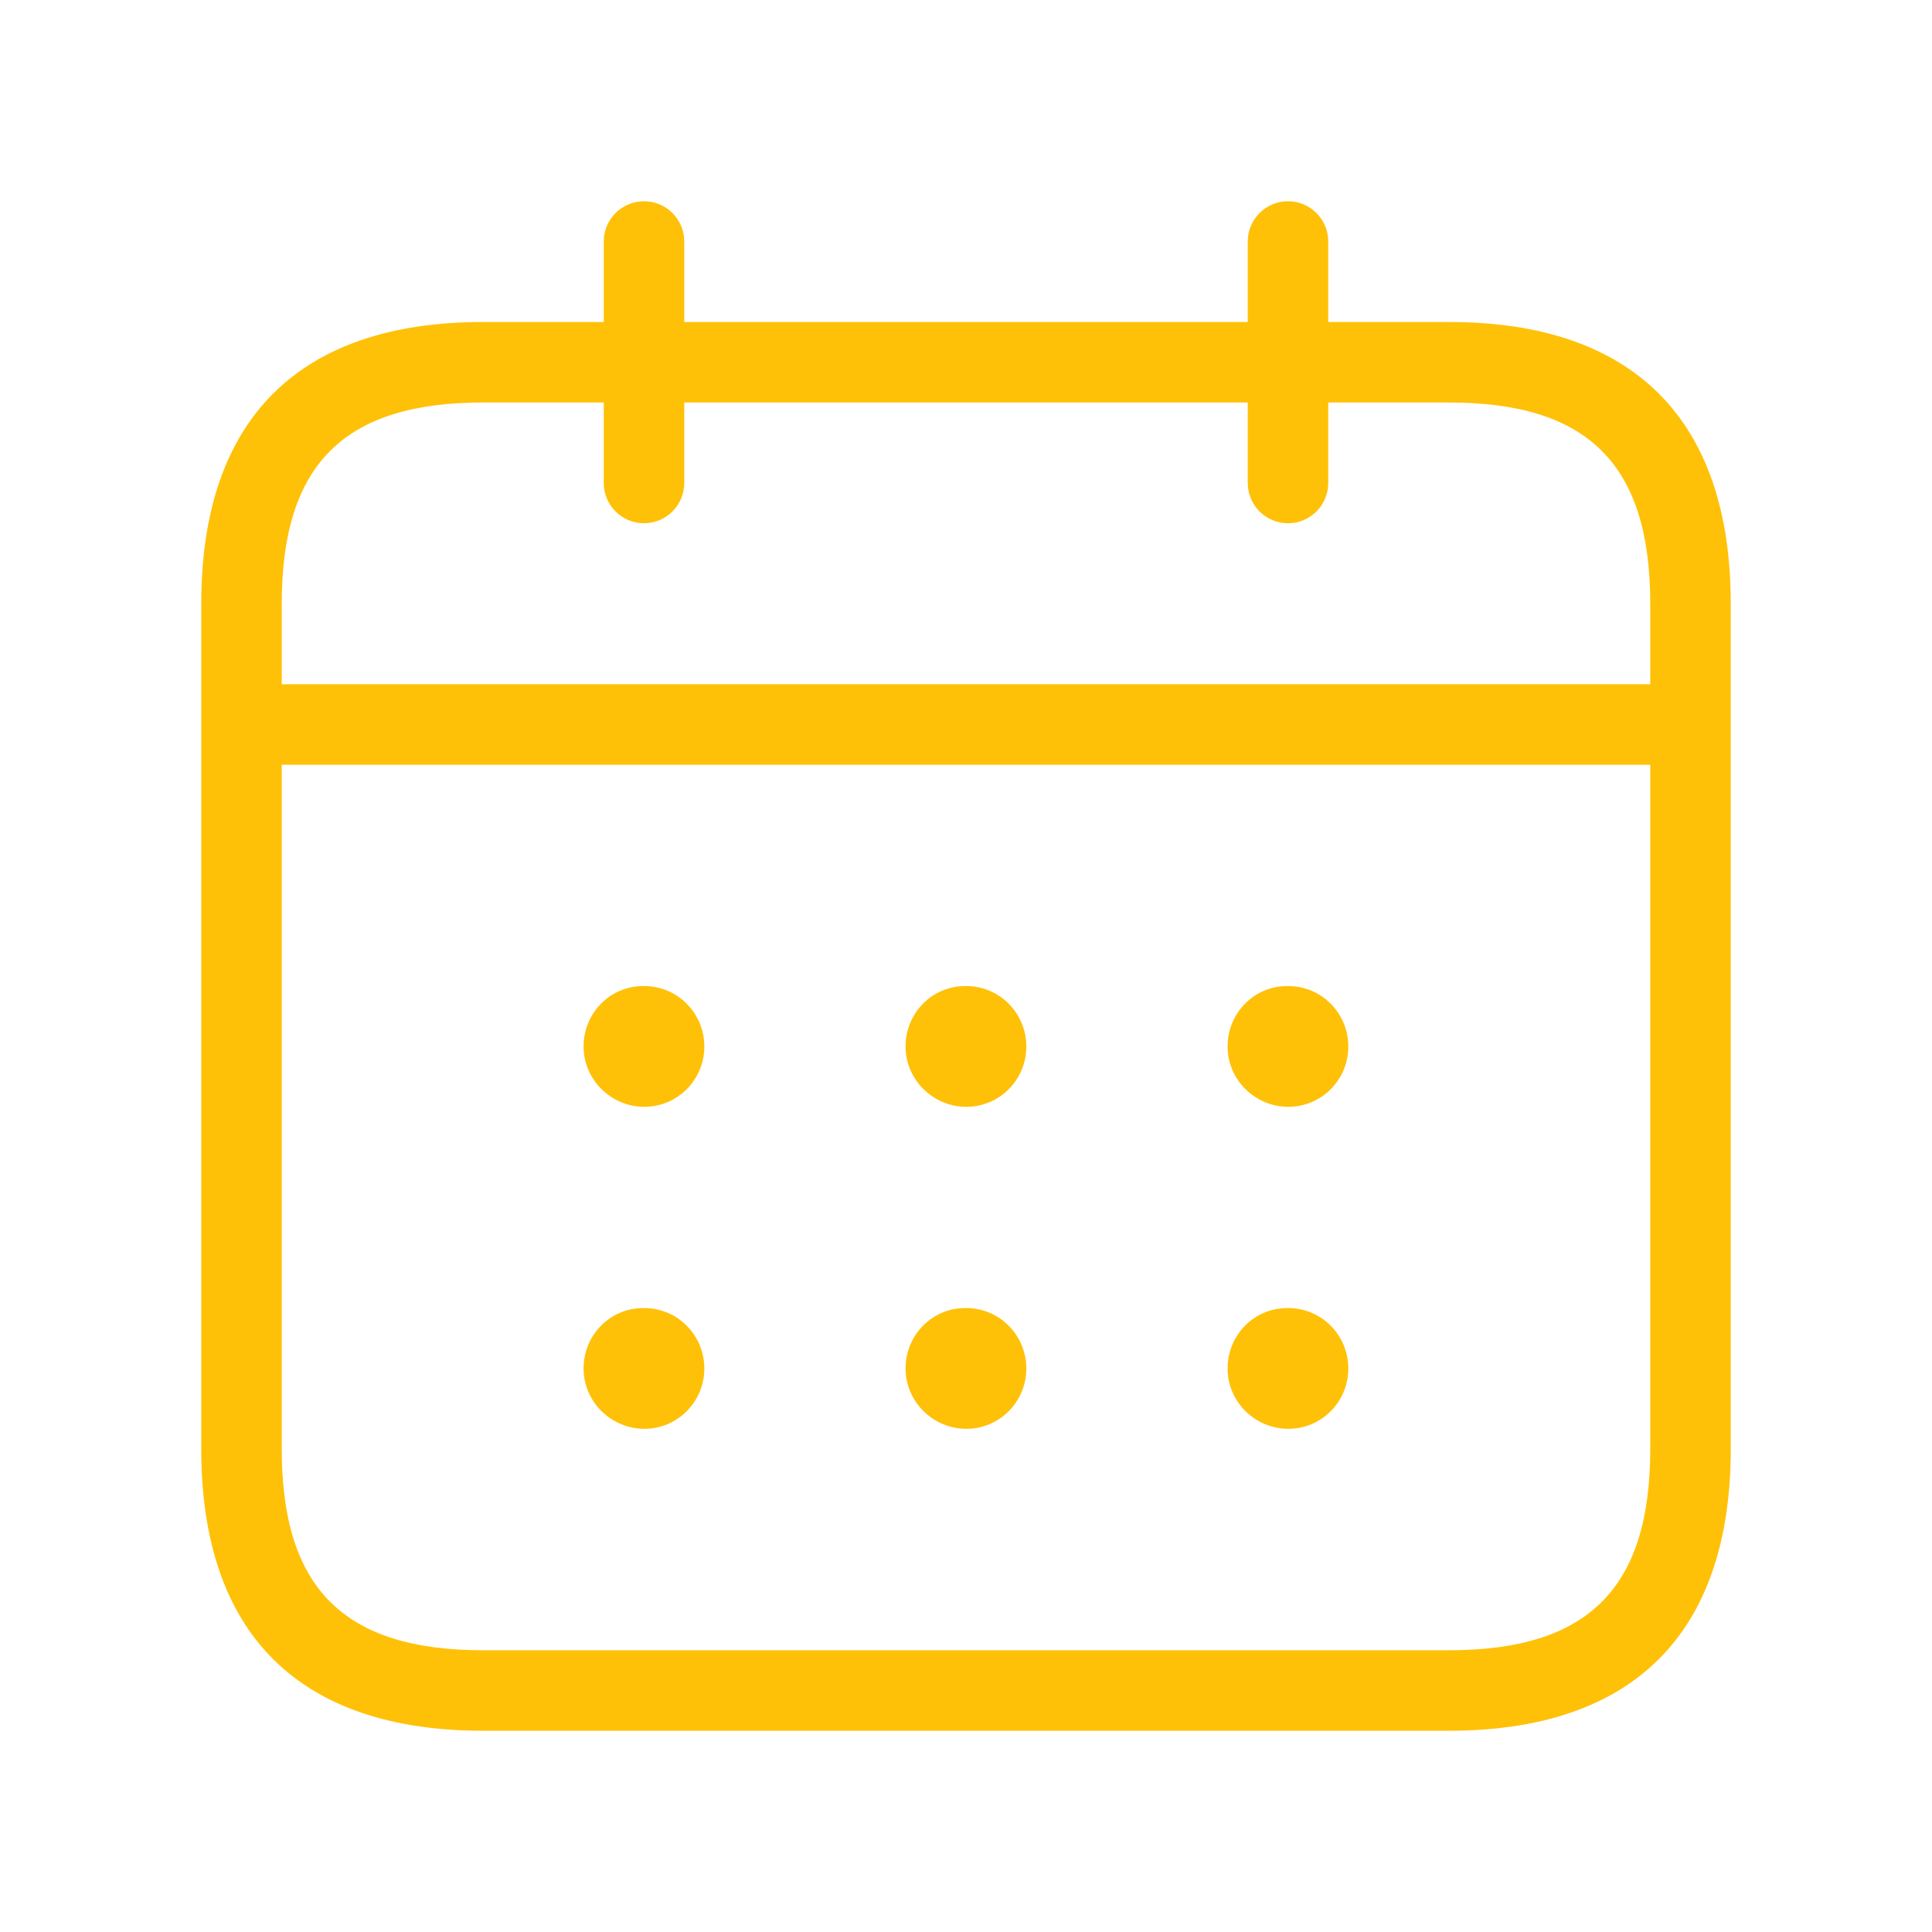<svg width="18" height="18" viewBox="0 0 18 18" fill="none" xmlns="http://www.w3.org/2000/svg">
<path d="M13.5 3H12.375V2.25C12.375 2.043 12.207 1.875 12 1.875C11.793 1.875 11.625 2.043 11.625 2.25V3H6.375V2.25C6.375 2.043 6.207 1.875 6 1.875C5.793 1.875 5.625 2.043 5.625 2.25V3H4.5C2.782 3 1.875 3.908 1.875 5.625V13.5C1.875 15.217 2.782 16.125 4.5 16.125H13.5C15.217 16.125 16.125 15.217 16.125 13.5V5.625C16.125 3.908 15.217 3 13.5 3ZM4.5 3.75H5.625V4.5C5.625 4.707 5.793 4.875 6 4.875C6.207 4.875 6.375 4.707 6.375 4.5V3.75H11.625V4.5C11.625 4.707 11.793 4.875 12 4.875C12.207 4.875 12.375 4.707 12.375 4.5V3.75H13.5C14.797 3.75 15.375 4.328 15.375 5.625V6.375H2.625V5.625C2.625 4.328 3.203 3.75 4.5 3.75ZM13.5 15.375H4.5C3.203 15.375 2.625 14.797 2.625 13.5V7.125H15.375V13.5C15.375 14.797 14.797 15.375 13.5 15.375ZM6.562 9.75C6.562 10.061 6.312 10.312 6.003 10.312C5.695 10.312 5.437 10.061 5.437 9.75C5.437 9.439 5.683 9.187 5.992 9.187H6.003C6.312 9.187 6.562 9.439 6.562 9.75ZM9.562 9.75C9.562 10.061 9.312 10.312 9.003 10.312C8.695 10.312 8.437 10.061 8.437 9.75C8.437 9.439 8.683 9.187 8.992 9.187H9.003C9.312 9.187 9.562 9.439 9.562 9.75ZM12.562 9.75C12.562 10.061 12.312 10.312 12.003 10.312C11.694 10.312 11.437 10.061 11.437 9.75C11.437 9.439 11.683 9.187 11.992 9.187H12.003C12.312 9.187 12.562 9.439 12.562 9.75ZM6.562 12.75C6.562 13.061 6.312 13.312 6.003 13.312C5.695 13.312 5.437 13.061 5.437 12.75C5.437 12.439 5.683 12.187 5.992 12.187H6.003C6.312 12.187 6.562 12.439 6.562 12.75ZM9.562 12.75C9.562 13.061 9.312 13.312 9.003 13.312C8.695 13.312 8.437 13.061 8.437 12.75C8.437 12.439 8.683 12.187 8.992 12.187H9.003C9.312 12.187 9.562 12.439 9.562 12.75ZM12.562 12.75C12.562 13.061 12.312 13.312 12.003 13.312C11.694 13.312 11.437 13.061 11.437 12.75C11.437 12.439 11.683 12.187 11.992 12.187H12.003C12.312 12.187 12.562 12.439 12.562 12.75Z" fill="#FFC107"/>
</svg>
